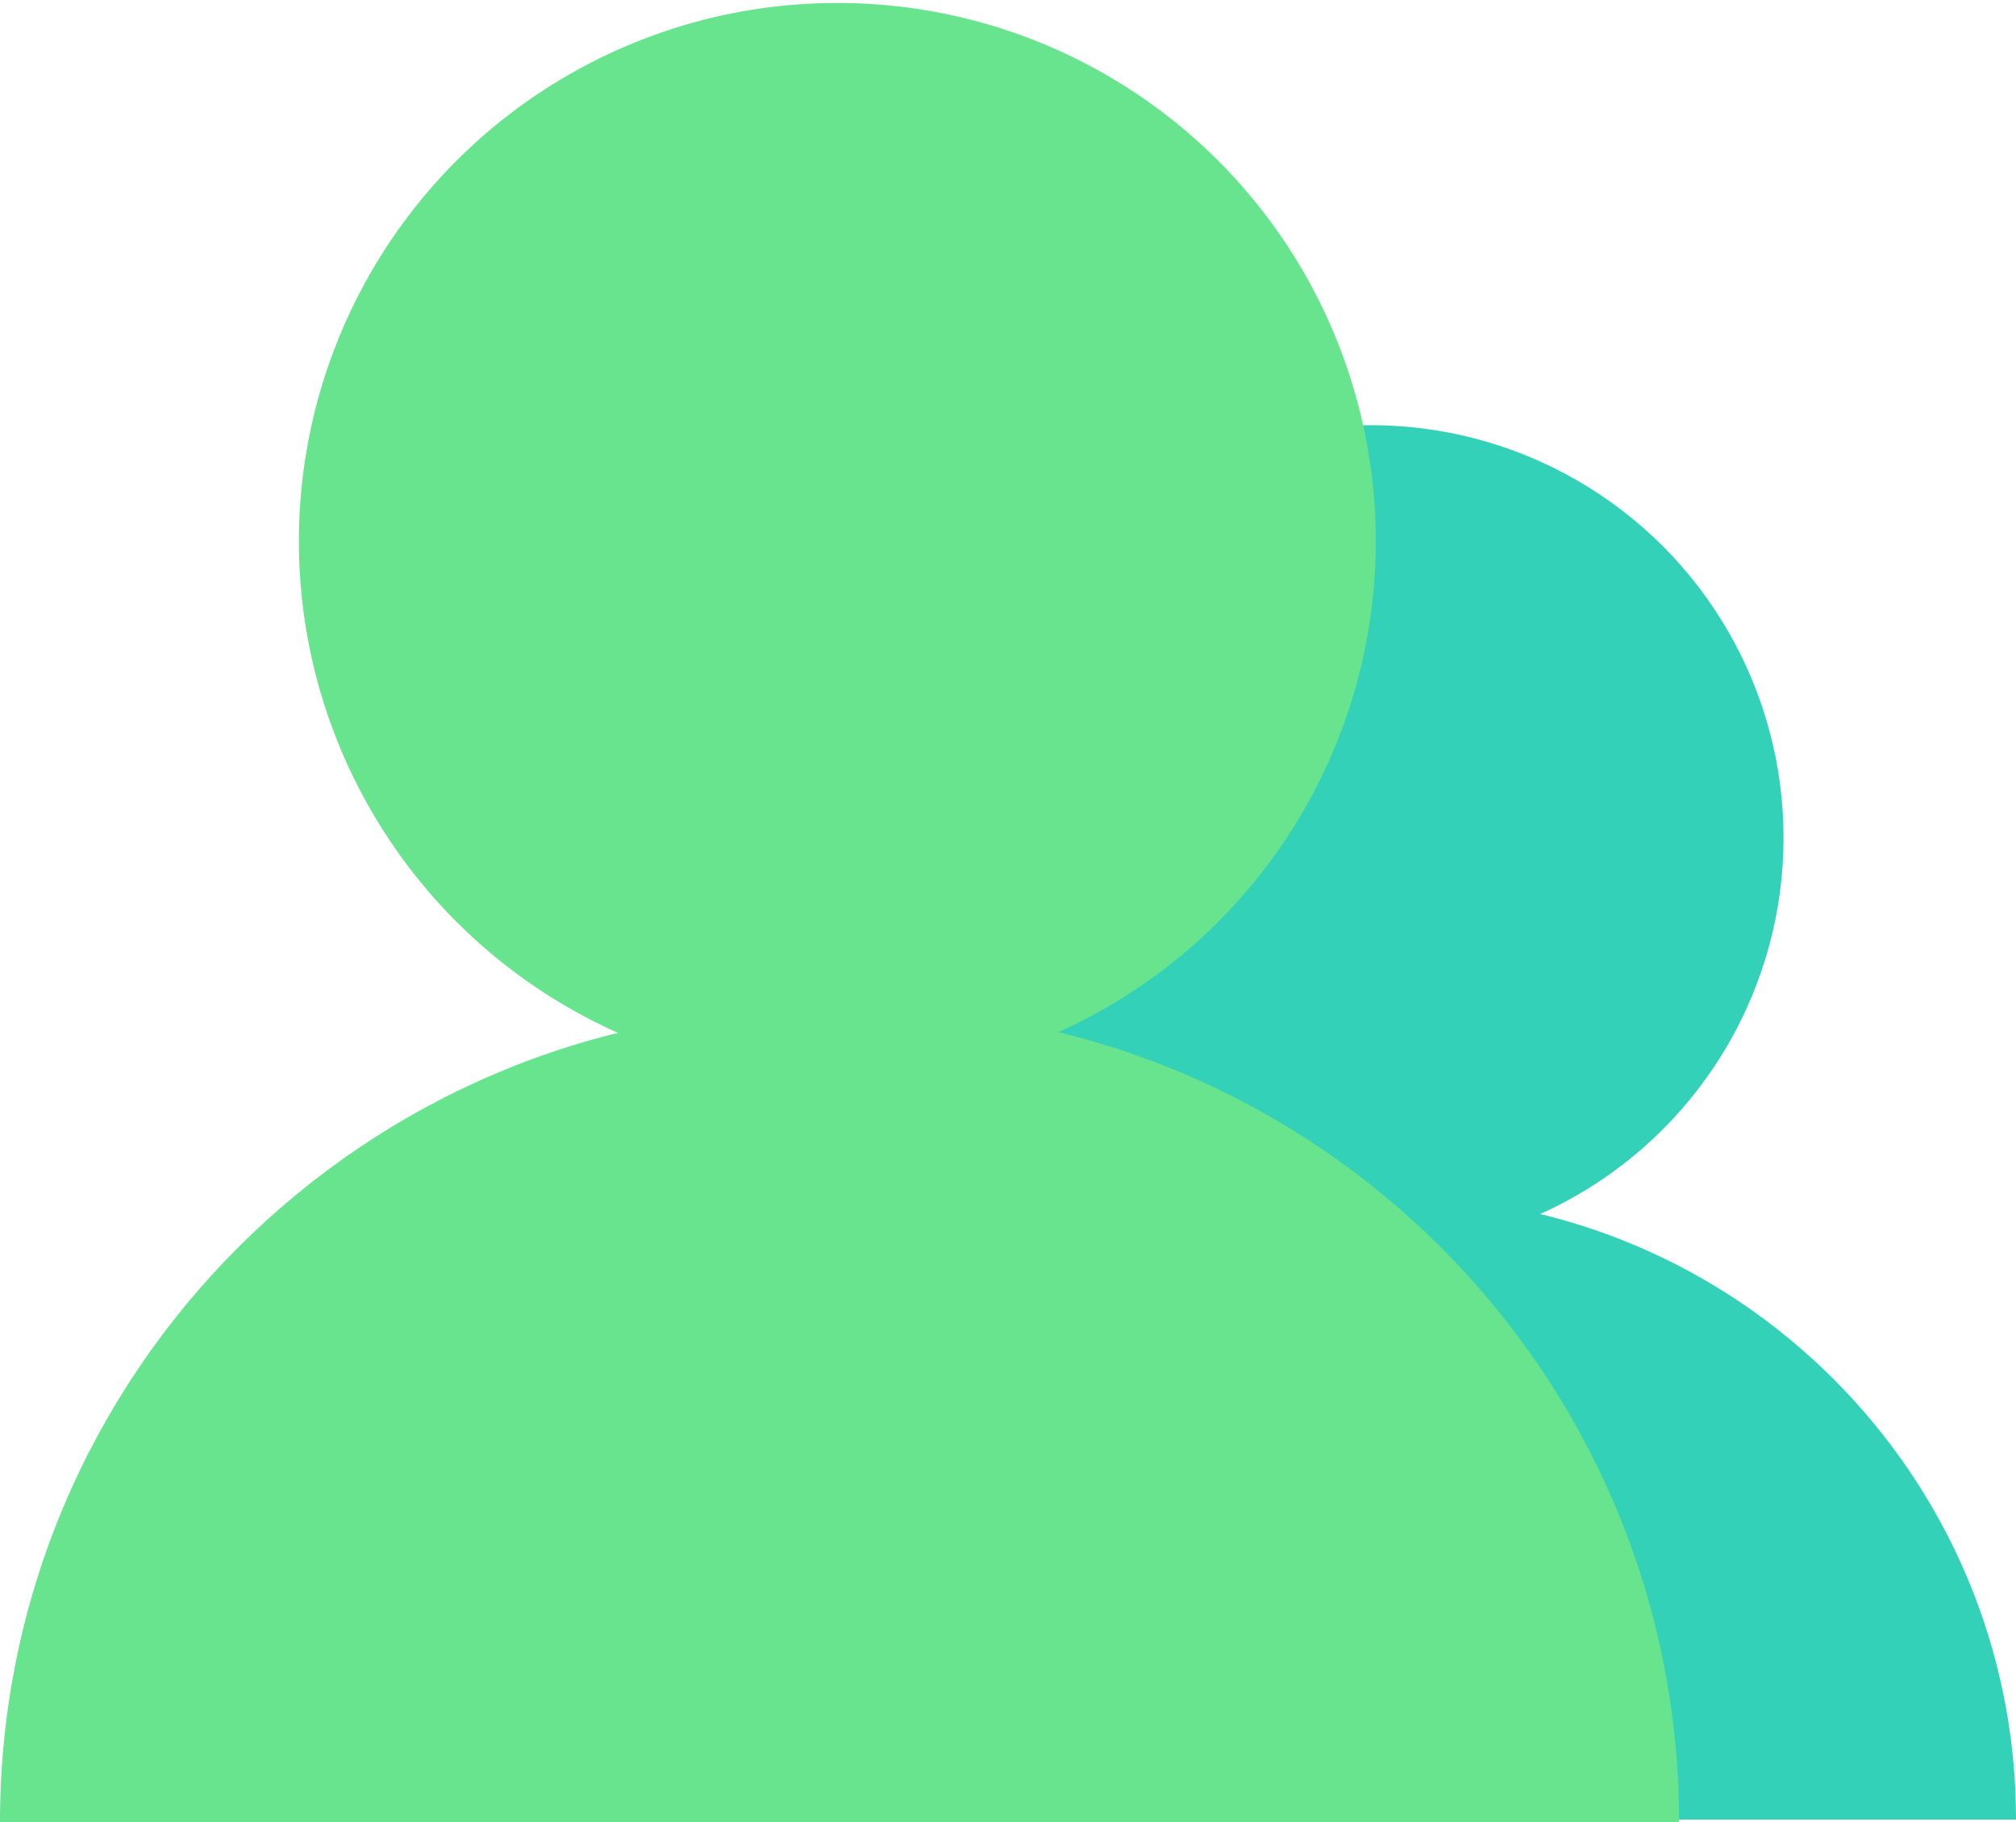 <svg width="365" height="330" viewBox="0 0 365 330" fill="none" xmlns="http://www.w3.org/2000/svg">
<circle cx="248.195" cy="151.719" r="74.719" fill="#33D1B7"/>
<path d="M132 329.518C132 267.198 182.52 216.678 244.84 216.678H252.16C314.48 216.678 365 267.198 365 329.518V329.518H132V329.518Z" fill="#33D1B7"/>
<circle cx="151.602" cy="98.021" r="97.487" fill="#69E48E"/>
<path d="M0 330C0 248.69 65.915 182.775 147.225 182.775H156.775C238.085 182.775 304 248.69 304 330V330H0V330Z" fill="#69E48E"/>
</svg>
